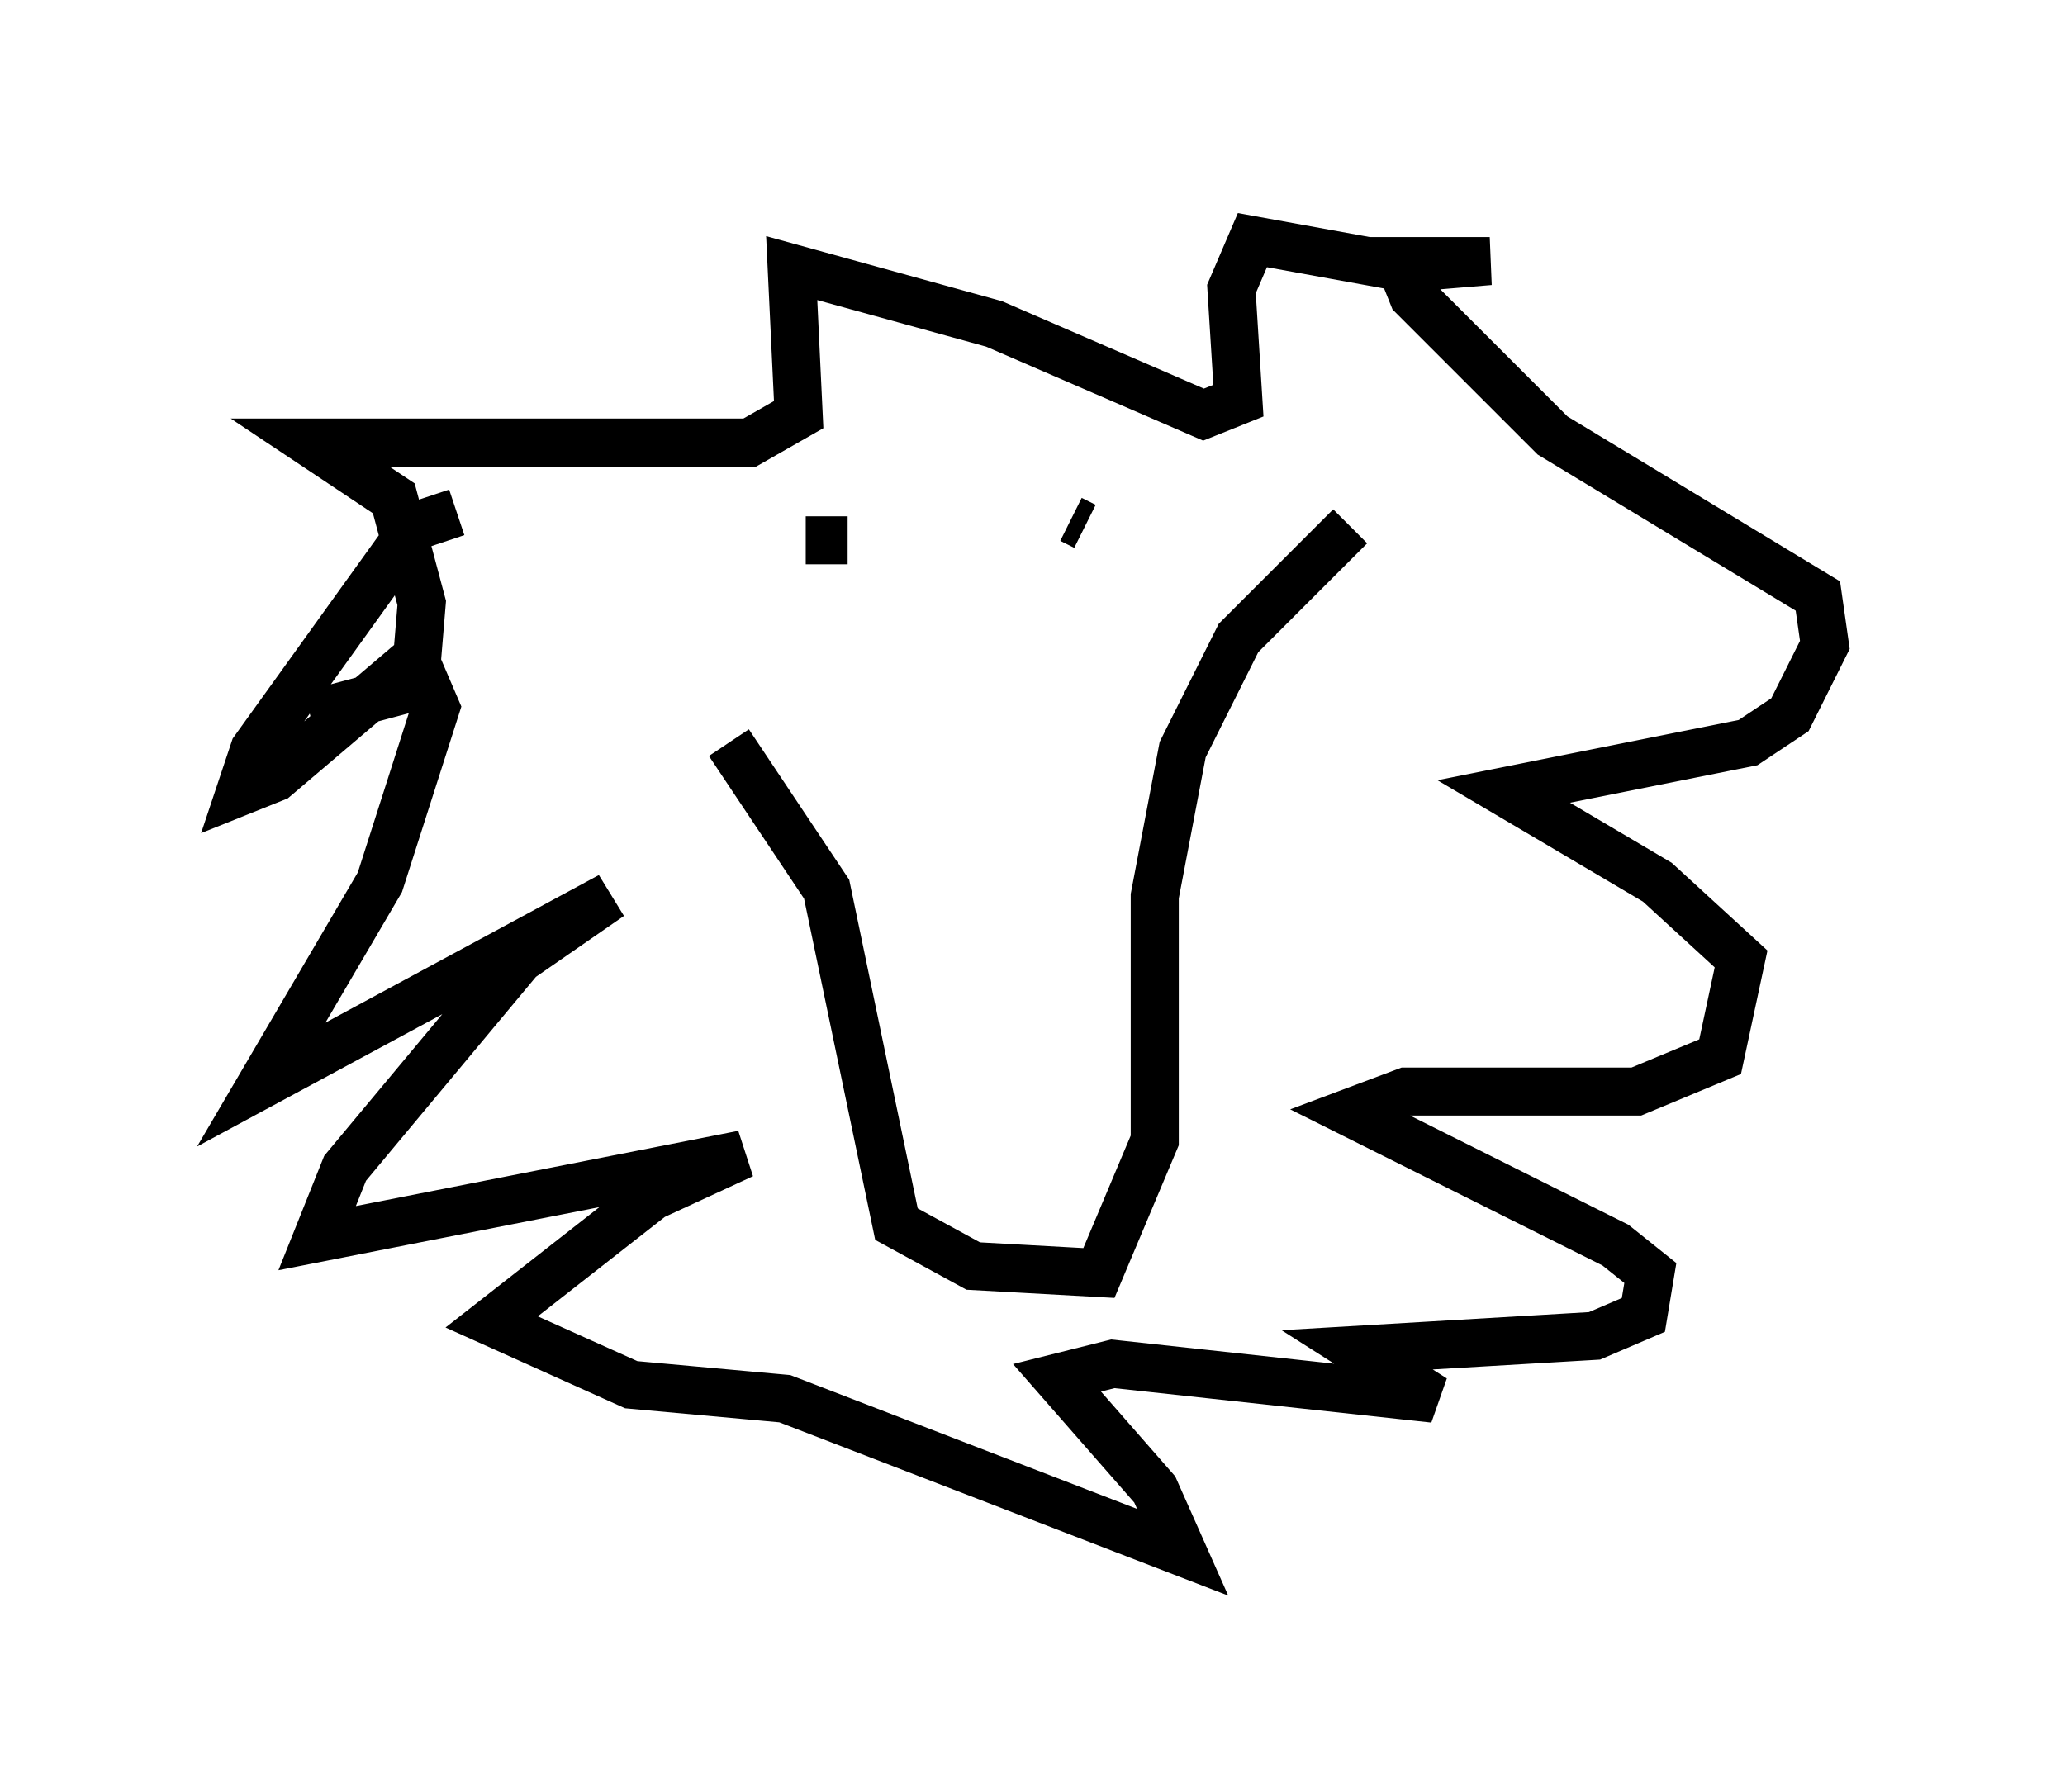 <?xml version="1.0" encoding="utf-8" ?>
<svg baseProfile="full" height="37.307" version="1.1" width="42.972" xmlns="http://www.w3.org/2000/svg" xmlns:ev="http://www.w3.org/2001/xml-events" xmlns:xlink="http://www.w3.org/1999/xlink"><defs /><rect fill="white" height="37.307" width="42.972" x="0" y="0" /><path d="M11.101, 12.117 m4.067, 3.341 l2.034, 3.05 1.453, 6.972 l1.598, 0.872 2.615, 0.145 l1.162, -2.76 0.0, -5.084 l0.581, -3.05 1.162, -2.324 l2.324, -2.324 m-11.33, 0.291 l0.872, 0.0 m3.922, -1.162 l0.0, 0.0 m0.726, 0.726 l0.291, 0.145 m-13.073, -0.291 l-0.872, 0.291 -3.341, 4.648 l-0.291, 0.872 0.726, -0.291 l2.905, -2.469 0.436, 1.017 l-1.162, 3.631 -2.469, 4.212 l7.263, -3.922 -1.888, 1.307 l-3.631, 4.358 -0.581, 1.453 l8.86, -1.743 -1.888, 0.872 l-3.341, 2.615 2.905, 1.307 l3.196, 0.291 8.279, 3.196 l-0.581, -1.307 -2.034, -2.324 l1.162, -0.291 6.682, 0.726 l-1.598, -1.017 4.939, -0.291 l1.017, -0.436 0.145, -0.872 l-0.726, -0.581 -5.52, -2.76 l1.162, -0.436 4.793, 0.0 l1.743, -0.726 0.436, -2.034 l-1.743, -1.598 -3.196, -1.888 l5.084, -1.017 0.872, -0.581 l0.726, -1.453 -0.145, -1.017 l-5.52, -3.341 -2.905, -2.905 l-0.291, -0.726 1.888, 0.0 l-1.743, 0.145 -3.196, -0.581 l-0.436, 1.017 0.145, 2.324 l-0.726, 0.291 -4.358, -1.888 l-4.212, -1.162 0.145, 3.05 l-1.017, 0.581 -9.151, 0.0 l1.743, 1.162 0.581, 2.179 l-0.145, 1.743 -2.179, 0.581 " fill="none" stroke="black" stroke-width="1" /></svg>